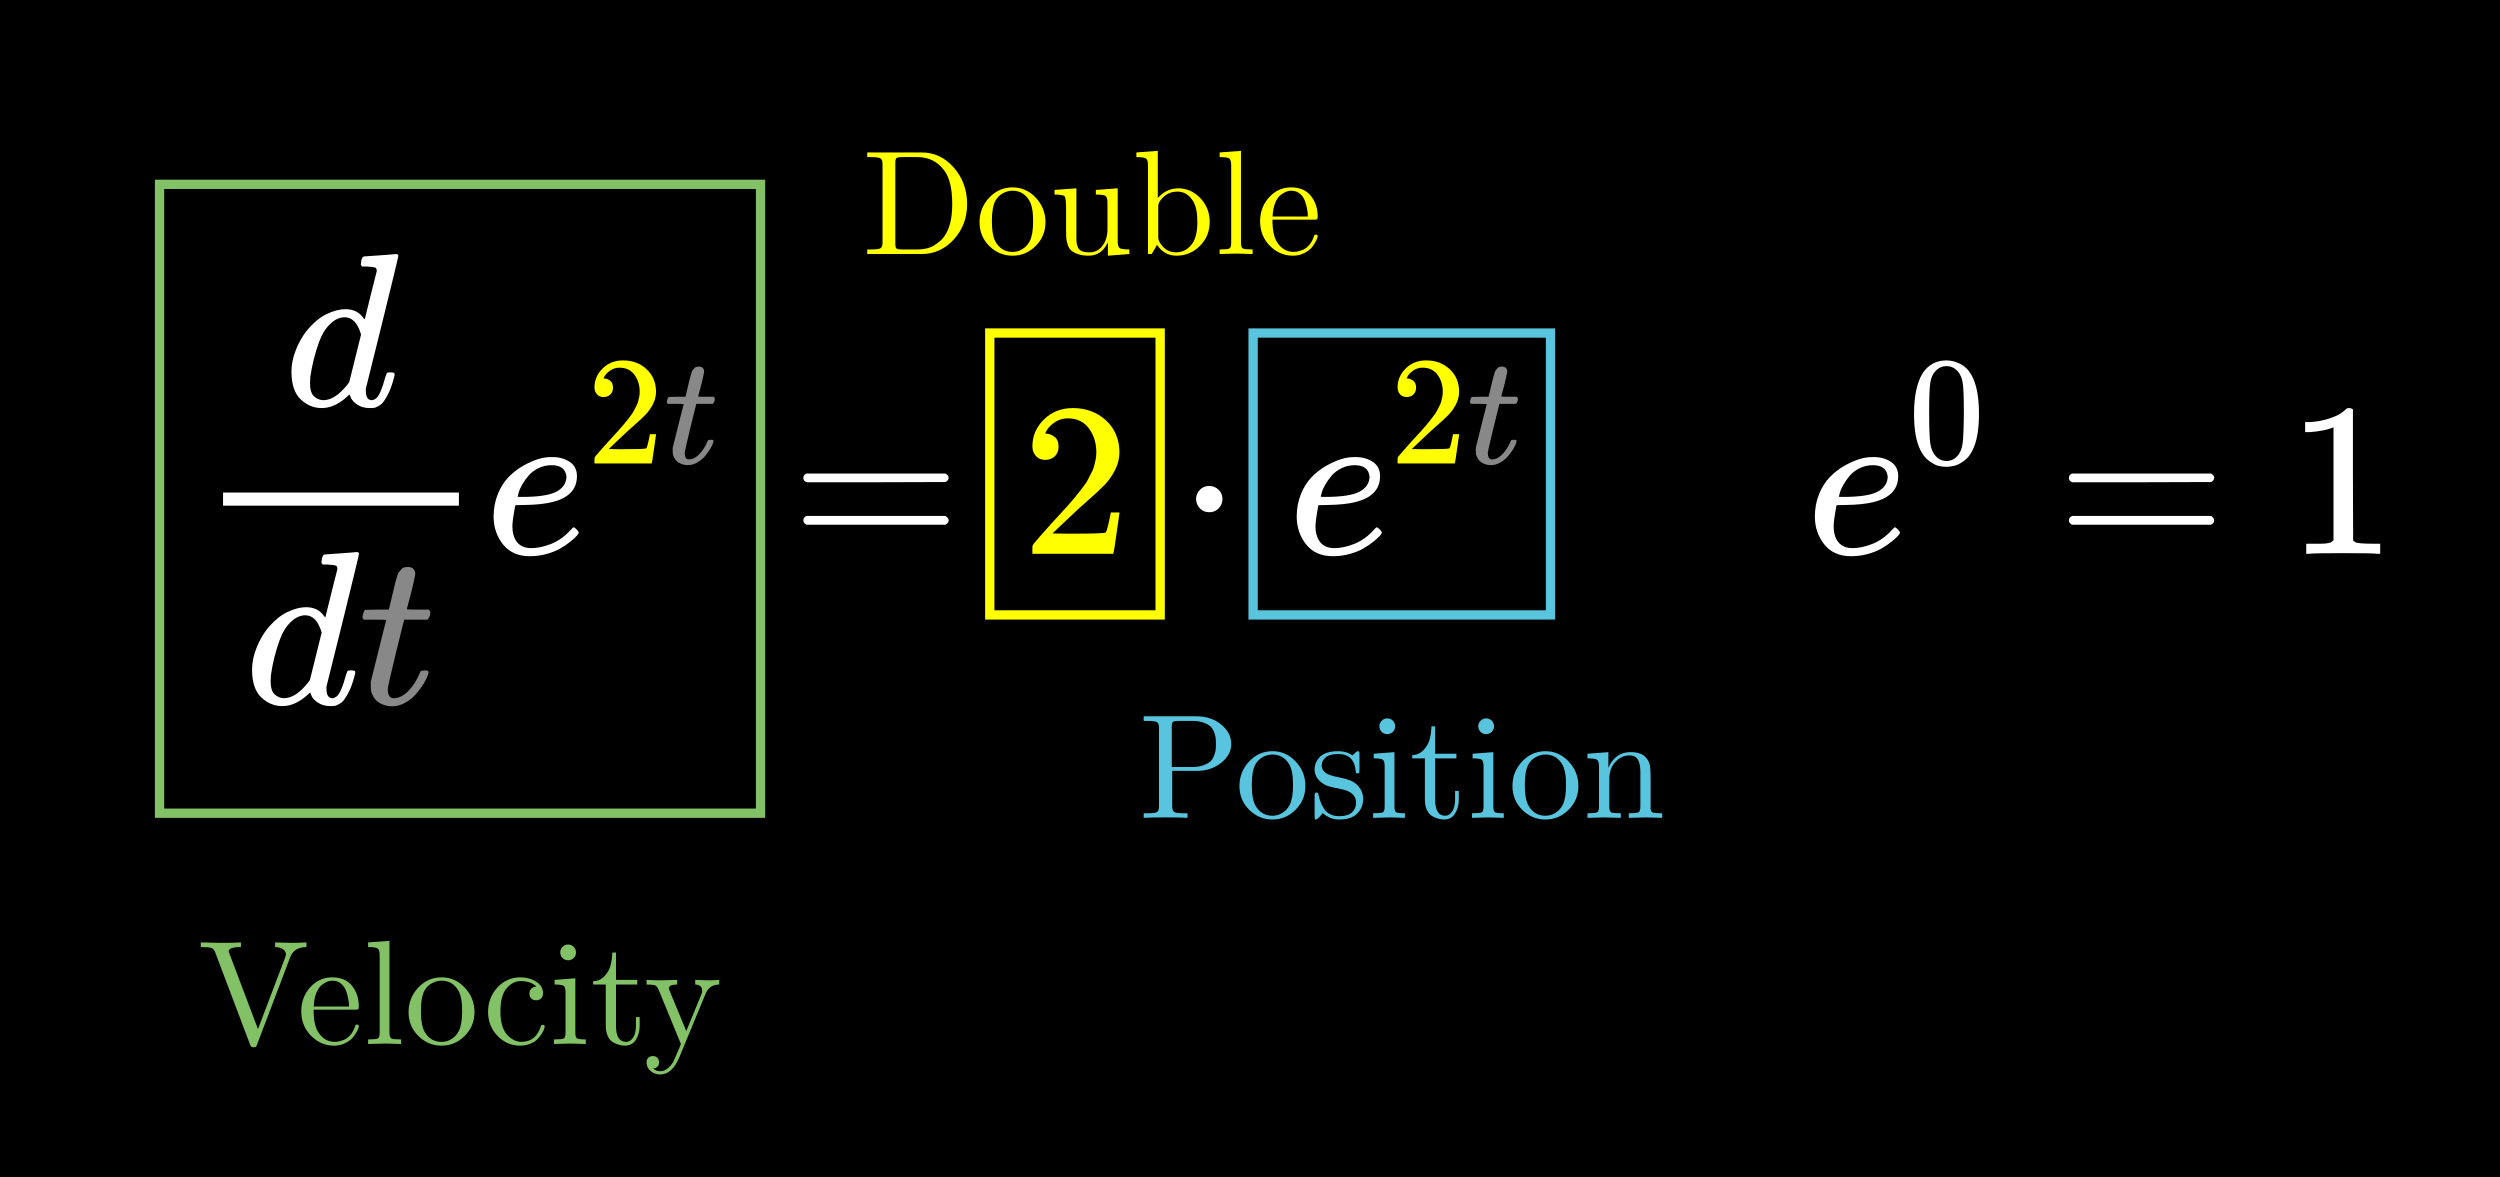 <svg width="807" height="380" viewBox="0 0 807 380" fill="none" xmlns="http://www.w3.org/2000/svg">
<rect width="807" height="380" fill="black"/>
<path d="M117.534 82.777C117.58 82.777 119.271 82.659 122.605 82.424C125.938 82.188 127.652 82.047 127.746 82C128.309 82 128.591 82.188 128.591 82.565C128.591 82.895 126.877 90.005 123.45 103.896C120.022 117.788 118.261 124.875 118.167 125.157C118.073 125.44 118.05 125.793 118.097 126.217C118.097 128.194 118.754 129.183 120.069 129.183C120.492 129.136 120.961 128.924 121.478 128.548C122.464 127.606 123.426 125.346 124.365 121.767C124.647 120.825 124.882 120.331 125.07 120.283C125.164 120.236 125.398 120.213 125.774 120.213H126.056H126.337C127.042 120.213 127.394 120.401 127.394 120.778C127.394 121.013 127.323 121.39 127.183 121.908C126.572 124.263 125.868 126.17 125.07 127.629C124.271 129.089 123.614 130.031 123.098 130.455C122.581 130.879 121.924 131.255 121.125 131.585C120.75 131.679 120.186 131.726 119.435 131.726C117.839 131.726 116.501 131.373 115.421 130.667C114.341 129.96 113.636 129.23 113.308 128.477L112.885 127.418C112.838 127.37 112.744 127.394 112.603 127.488C112.509 127.582 112.416 127.676 112.322 127.771C109.551 130.408 106.734 131.726 103.87 131.726C101.287 131.726 99.01 130.784 97.038 128.901C95.066 127.017 94.08 124.027 94.08 119.93C94.08 117.67 94.55 115.363 95.489 113.008C96.428 110.654 97.555 108.629 98.869 106.934C101.076 104.25 103.283 102.39 105.49 101.354C107.697 100.318 109.692 99.8 111.476 99.8C114.106 99.8 116.078 100.789 117.393 102.766C117.627 103.049 117.745 103.143 117.745 103.049C117.792 102.86 118.426 100.294 119.646 95.35C120.867 90.405 121.525 87.792 121.619 87.509C121.619 86.897 121.454 86.52 121.125 86.379C120.797 86.238 119.881 86.12 118.379 86.026H116.9C116.618 85.744 116.477 85.555 116.477 85.461C116.477 85.367 116.524 84.919 116.618 84.119C116.853 83.224 117.158 82.777 117.534 82.777ZM116.547 107.993C115.468 104.273 113.707 102.413 111.265 102.413C109.622 102.413 108.049 103.143 106.546 104.603C105.044 106.063 103.87 107.97 103.025 110.324C101.663 114.044 100.701 117.905 100.137 121.908C100.137 122.049 100.137 122.308 100.137 122.685C100.137 123.062 100.114 123.344 100.067 123.533C100.067 125.652 100.489 127.111 101.334 127.912C102.18 128.712 103.189 129.136 104.363 129.183C106.898 129.183 109.504 127.488 112.181 124.098L112.744 123.321L116.547 107.993Z" fill="white"/>
<path d="M104.821 178.979C104.868 178.979 106.558 178.861 109.892 178.626C113.225 178.39 114.939 178.249 115.033 178.202C115.597 178.202 115.878 178.39 115.878 178.767C115.878 179.097 114.164 186.207 110.737 200.098C107.309 213.99 105.548 221.077 105.455 221.359C105.361 221.642 105.337 221.995 105.384 222.419C105.384 224.397 106.041 225.385 107.356 225.385C107.779 225.338 108.248 225.126 108.765 224.75C109.751 223.808 110.713 221.548 111.652 217.969C111.934 217.027 112.169 216.533 112.357 216.486C112.451 216.438 112.685 216.415 113.061 216.415H113.343H113.625C114.329 216.415 114.681 216.603 114.681 216.98C114.681 217.215 114.611 217.592 114.47 218.11C113.859 220.465 113.155 222.372 112.357 223.831C111.559 225.291 110.901 226.233 110.385 226.657C109.868 227.081 109.211 227.457 108.413 227.787C108.037 227.881 107.474 227.928 106.722 227.928C105.126 227.928 103.788 227.575 102.708 226.869C101.628 226.162 100.924 225.432 100.595 224.679L100.172 223.62C100.125 223.572 100.031 223.596 99.891 223.69C99.797 223.784 99.703 223.879 99.609 223.973C96.838 226.61 94.021 227.928 91.157 227.928C88.575 227.928 86.297 226.986 84.325 225.103C82.353 223.219 81.367 220.229 81.367 216.132C81.367 213.872 81.837 211.565 82.776 209.21C83.715 206.856 84.842 204.831 86.156 203.136C88.363 200.452 90.57 198.592 92.777 197.556C94.984 196.52 96.979 196.002 98.764 196.002C101.393 196.002 103.365 196.991 104.68 198.968C104.915 199.251 105.032 199.345 105.032 199.251C105.079 199.063 105.713 196.496 106.934 191.552C108.154 186.607 108.812 183.994 108.906 183.711C108.906 183.099 108.741 182.723 108.413 182.581C108.084 182.44 107.168 182.322 105.666 182.228H104.187C103.905 181.946 103.764 181.757 103.764 181.663C103.764 181.569 103.811 181.122 103.905 180.321C104.14 179.426 104.445 178.979 104.821 178.979ZM103.835 204.195C102.755 200.475 100.994 198.615 98.552 198.615C96.909 198.615 95.336 199.345 93.834 200.805C92.331 202.265 91.157 204.172 90.312 206.526C88.95 210.246 87.988 214.108 87.424 218.11C87.424 218.251 87.424 218.51 87.424 218.887C87.424 219.264 87.401 219.546 87.354 219.735C87.354 221.854 87.776 223.313 88.622 224.114C89.467 224.914 90.476 225.338 91.65 225.385C94.186 225.385 96.792 223.69 99.468 220.3L100.031 219.523L103.835 204.195Z" fill="white"/>
<path d="M117.498 200.029C117.17 199.699 117.005 199.464 117.005 199.323C117.005 199.134 117.076 198.758 117.217 198.193C117.357 197.627 117.475 197.298 117.569 197.204C117.663 196.968 117.874 196.851 118.203 196.851C118.531 196.851 119.729 196.827 121.795 196.78H125.527L126.866 191.129C127.006 190.611 127.171 189.928 127.359 189.081C127.546 188.233 127.711 187.621 127.852 187.244C127.992 186.868 128.133 186.397 128.274 185.832C128.415 185.267 128.603 184.866 128.838 184.631C129.072 184.395 129.307 184.113 129.542 183.783C129.777 183.454 130.105 183.242 130.528 183.148C130.951 183.053 131.373 183.006 131.796 183.006C132.641 183.053 133.228 183.312 133.556 183.783C133.885 184.254 134.049 184.702 134.049 185.125C134.049 185.455 133.838 186.562 133.416 188.445C132.993 190.329 132.523 192.189 132.007 194.025L131.303 196.639C131.303 196.733 132.477 196.78 134.824 196.78H138.416C138.745 197.11 138.909 197.368 138.909 197.557C138.909 198.593 138.604 199.417 137.994 200.029H130.457L127.922 210.271C126.091 217.805 125.175 221.855 125.175 222.42C125.175 224.398 125.809 225.387 127.077 225.387C128.72 225.387 130.317 224.586 131.866 222.985C133.416 221.384 134.66 219.406 135.599 217.052C135.693 216.769 135.81 216.604 135.951 216.557C136.092 216.51 136.444 216.463 137.008 216.416H137.289C137.994 216.416 138.346 216.604 138.346 216.981C138.346 217.122 138.275 217.405 138.134 217.829C137.9 218.582 137.477 219.477 136.867 220.513C136.256 221.549 135.458 222.655 134.472 223.833C133.486 225.01 132.289 225.999 130.88 226.799C129.471 227.6 128.039 228 126.584 228C125.175 228 123.837 227.647 122.569 226.94C121.301 226.234 120.386 225.01 119.822 223.268C119.729 222.891 119.682 222.255 119.682 221.36V220.089L122.147 210.2C123.79 203.561 124.635 200.217 124.682 200.17C124.682 200.076 123.485 200.029 121.09 200.029H117.498Z" fill="#888888"/>
<path d="M148.136 163.229H72V158.991H148.136V163.229Z" fill="white"/>
<path d="M159.334 166.902C159.334 164.218 159.78 161.769 160.672 159.556C161.564 157.343 162.715 155.506 164.123 154.046C165.532 152.587 167.105 151.362 168.842 150.373C170.58 149.385 172.223 148.655 173.772 148.184C175.322 147.713 176.801 147.501 178.21 147.548H178.421C180.534 147.548 182.365 148.066 183.914 149.102C185.464 150.138 186.239 151.668 186.239 153.693C186.239 157.931 183.633 160.71 178.421 162.028C176.12 162.64 172.974 162.97 168.983 163.017C167.246 163.017 166.354 163.064 166.307 163.158C166.307 163.252 166.166 164.076 165.884 165.63C165.602 167.184 165.438 168.55 165.391 169.727C165.391 171.94 165.884 173.683 166.87 174.954C167.856 176.225 169.335 176.885 171.307 176.932C173.279 176.979 175.463 176.532 177.857 175.59C180.252 174.648 182.412 173.094 184.337 170.928C184.76 170.457 185.041 170.222 185.182 170.222C185.37 170.222 185.675 170.433 186.098 170.857C186.52 171.281 186.755 171.611 186.802 171.846C186.849 172.082 186.638 172.458 186.168 172.976C185.699 173.494 184.994 174.13 184.055 174.883C183.116 175.637 182.036 176.367 180.815 177.073C179.595 177.779 178.116 178.368 176.378 178.839C174.641 179.31 172.857 179.545 171.026 179.545C167.316 179.545 164.452 178.297 162.433 175.802C160.414 173.306 159.381 170.339 159.334 166.902ZM182.858 153.835C182.576 151.386 180.98 150.162 178.069 150.162C176.519 150.162 175.087 150.491 173.772 151.15C172.458 151.81 171.401 152.61 170.603 153.552C169.805 154.494 169.124 155.459 168.561 156.448C167.997 157.437 167.621 158.284 167.434 158.991C167.246 159.697 167.128 160.144 167.081 160.333C167.081 160.38 167.551 160.403 168.49 160.403C173.796 160.403 177.505 159.838 179.618 158.708C181.731 157.578 182.811 155.954 182.858 153.835Z" fill="white"/>
<path d="M194.836 128.173C193.939 128.173 193.226 127.873 192.694 127.274C192.163 126.675 191.898 125.943 191.898 125.077C191.898 122.713 192.777 120.666 194.537 118.935C196.296 117.203 198.487 116.338 201.11 116.338C204.131 116.338 206.654 117.27 208.679 119.134C210.703 120.999 211.733 123.412 211.766 126.375C211.766 127.807 211.434 129.172 210.77 130.47C210.106 131.769 209.309 132.901 208.38 133.866C207.45 134.831 206.122 136.063 204.396 137.561C203.201 138.593 201.541 140.125 199.417 142.156L196.479 144.952L200.263 145.002C205.475 145.002 208.247 144.919 208.579 144.753C208.811 144.686 209.21 143.204 209.774 140.308V140.158H211.766V140.308C211.733 140.408 211.517 141.923 211.118 144.852C210.72 147.782 210.471 149.314 210.372 149.447V149.597H191.898V148.648V148.048C191.898 147.815 191.997 147.566 192.197 147.299C192.396 147.033 192.894 146.45 193.69 145.552C194.653 144.486 195.483 143.554 196.18 142.755C196.479 142.422 197.043 141.806 197.873 140.907C198.703 140.008 199.267 139.392 199.566 139.06C199.865 138.727 200.346 138.177 201.01 137.412C201.674 136.646 202.139 136.08 202.404 135.714C202.67 135.348 203.052 134.848 203.55 134.216C204.048 133.583 204.396 133.05 204.595 132.618C204.795 132.185 205.044 131.702 205.342 131.169C205.641 130.637 205.857 130.104 205.99 129.571C206.122 129.039 206.239 128.539 206.338 128.073C206.438 127.607 206.488 127.058 206.488 126.425C206.488 124.328 205.923 122.513 204.795 120.982C203.666 119.451 202.056 118.685 199.964 118.685C198.869 118.685 197.906 118.968 197.076 119.534C196.246 120.1 195.666 120.649 195.334 121.182C195.002 121.714 194.836 122.031 194.836 122.131C194.836 122.164 194.919 122.181 195.085 122.181C195.682 122.181 196.296 122.414 196.927 122.88C197.558 123.346 197.873 124.111 197.873 125.177C197.873 126.009 197.608 126.708 197.076 127.274C196.545 127.84 195.798 128.14 194.836 128.173Z" fill="#FFFF00"/>
<path d="M215.6 130.37C215.368 130.137 215.251 129.971 215.251 129.871C215.251 129.738 215.301 129.471 215.401 129.072C215.5 128.672 215.583 128.439 215.65 128.373C215.716 128.206 215.866 128.123 216.098 128.123C216.33 128.123 217.177 128.106 218.637 128.073H221.277L222.223 124.078C222.322 123.712 222.438 123.229 222.571 122.63C222.704 122.031 222.82 121.598 222.92 121.332C223.019 121.065 223.119 120.732 223.219 120.333C223.318 119.933 223.451 119.65 223.617 119.484C223.783 119.317 223.949 119.118 224.115 118.885C224.281 118.652 224.513 118.502 224.812 118.435C225.111 118.369 225.409 118.335 225.708 118.335C226.306 118.369 226.721 118.552 226.953 118.885C227.185 119.218 227.302 119.534 227.302 119.833C227.302 120.066 227.152 120.849 226.854 122.181C226.555 123.512 226.223 124.827 225.858 126.126L225.36 127.973C225.36 128.04 226.19 128.073 227.849 128.073H230.389C230.621 128.306 230.738 128.489 230.738 128.623C230.738 129.355 230.522 129.938 230.09 130.37H224.762L222.97 137.611C221.675 142.938 221.028 145.801 221.028 146.201C221.028 147.599 221.476 148.298 222.372 148.298C223.534 148.298 224.663 147.732 225.758 146.6C226.854 145.468 227.733 144.07 228.397 142.405C228.464 142.206 228.547 142.089 228.646 142.056C228.746 142.023 228.995 141.989 229.393 141.956H229.592C230.09 141.956 230.339 142.089 230.339 142.355C230.339 142.455 230.289 142.655 230.19 142.955C230.024 143.487 229.725 144.12 229.293 144.852C228.862 145.585 228.298 146.367 227.6 147.199C226.903 148.032 226.057 148.731 225.061 149.297C224.065 149.863 223.053 150.146 222.023 150.146C221.028 150.146 220.081 149.896 219.185 149.397C218.289 148.897 217.642 148.032 217.243 146.8C217.177 146.534 217.144 146.084 217.144 145.452V144.553L218.886 137.561C220.048 132.867 220.646 130.504 220.679 130.47C220.679 130.404 219.833 130.37 218.139 130.37H215.6Z" fill="#888888"/>
<path d="M259.318 154.258C259.318 153.646 259.646 153.175 260.304 152.846H305.168C305.872 153.222 306.225 153.693 306.225 154.258C306.225 154.776 305.896 155.224 305.239 155.6L282.842 155.671H260.445C259.693 155.436 259.318 154.965 259.318 154.258ZM259.318 167.961C259.318 167.255 259.693 166.784 260.445 166.549H305.239C305.896 167.02 306.225 167.49 306.225 167.961C306.225 168.573 305.872 169.044 305.168 169.374H260.304C259.646 169.044 259.318 168.573 259.318 167.961Z" fill="white"/>
<path d="M337.411 148.466C336.143 148.466 335.134 148.043 334.383 147.195C333.631 146.347 333.256 145.311 333.256 144.087C333.256 140.744 334.5 137.848 336.989 135.399C339.477 132.95 342.576 131.726 346.286 131.726C350.558 131.726 354.127 133.045 356.991 135.682C359.855 138.319 361.311 141.733 361.358 145.924C361.358 147.948 360.888 149.879 359.949 151.716C359.01 153.552 357.883 155.153 356.568 156.519C355.254 157.884 353.376 159.627 350.934 161.746C349.244 163.205 346.896 165.371 343.891 168.244L339.735 172.199L345.088 172.27C352.46 172.27 356.381 172.152 356.85 171.917C357.179 171.823 357.742 169.727 358.54 165.63V165.418H361.358V165.63C361.311 165.772 361.006 167.914 360.442 172.058C359.879 176.202 359.526 178.368 359.386 178.556V178.768H333.256V177.426V176.579C333.256 176.249 333.397 175.896 333.678 175.519C333.96 175.142 334.664 174.318 335.791 173.047C337.153 171.54 338.327 170.222 339.313 169.091C339.735 168.621 340.534 167.749 341.708 166.478C342.881 165.207 343.68 164.335 344.102 163.865C344.525 163.394 345.206 162.617 346.145 161.534C347.084 160.451 347.741 159.65 348.117 159.132C348.492 158.614 349.032 157.908 349.737 157.013C350.441 156.118 350.934 155.365 351.216 154.753C351.497 154.141 351.85 153.458 352.272 152.704C352.695 151.951 353 151.198 353.188 150.444C353.376 149.691 353.54 148.984 353.681 148.325C353.822 147.666 353.892 146.889 353.892 145.994C353.892 143.028 353.094 140.461 351.497 138.295C349.901 136.129 347.624 135.046 344.666 135.046C343.116 135.046 341.754 135.446 340.581 136.247C339.407 137.047 338.585 137.824 338.116 138.578C337.646 139.331 337.411 139.778 337.411 139.92C337.411 139.967 337.529 139.99 337.763 139.99C338.609 139.99 339.477 140.32 340.369 140.979C341.261 141.638 341.708 142.722 341.708 144.228C341.708 145.406 341.332 146.394 340.581 147.195C339.829 147.995 338.773 148.419 337.411 148.466Z" fill="#FFFF00"/>
<path d="M386.093 161.11C386.093 159.98 386.492 158.991 387.29 158.143C388.088 157.296 389.098 156.872 390.319 156.872C391.446 156.872 392.432 157.249 393.277 158.002C394.122 158.755 394.568 159.768 394.615 161.039C394.615 162.216 394.216 163.229 393.418 164.076C392.62 164.924 391.61 165.348 390.389 165.348C389.168 165.348 388.159 164.948 387.361 164.147C386.562 163.347 386.14 162.334 386.093 161.11Z" fill="white"/>
<path d="M418.576 166.902C418.576 164.218 419.022 161.769 419.914 159.556C420.806 157.343 421.956 155.506 423.365 154.046C424.774 152.587 426.346 151.362 428.084 150.373C429.821 149.385 431.464 148.655 433.014 148.184C434.563 147.713 436.042 147.501 437.451 147.548H437.662C439.775 147.548 441.606 148.066 443.156 149.102C444.705 150.138 445.48 151.668 445.48 153.693C445.48 157.931 442.874 160.71 437.662 162.028C435.362 162.64 432.216 162.97 428.225 163.017C426.487 163.017 425.595 163.064 425.548 163.158C425.548 163.252 425.407 164.076 425.126 165.63C424.844 167.184 424.68 168.55 424.633 169.727C424.633 171.94 425.126 173.683 426.112 174.954C427.098 176.225 428.577 176.885 430.549 176.932C432.521 176.979 434.704 176.532 437.099 175.59C439.494 174.648 441.653 173.094 443.579 170.928C444.001 170.457 444.283 170.222 444.424 170.222C444.612 170.222 444.917 170.433 445.339 170.857C445.762 171.281 445.997 171.611 446.044 171.846C446.091 172.082 445.879 172.458 445.41 172.976C444.94 173.494 444.236 174.13 443.297 174.883C442.358 175.637 441.278 176.367 440.057 177.073C438.836 177.779 437.357 178.368 435.62 178.839C433.883 179.31 432.098 179.545 430.267 179.545C426.558 179.545 423.694 178.297 421.675 175.802C419.656 173.306 418.623 170.339 418.576 166.902ZM442.099 153.835C441.818 151.386 440.221 150.162 437.31 150.162C435.761 150.162 434.329 150.491 433.014 151.15C431.699 151.81 430.643 152.61 429.845 153.552C429.046 154.494 428.365 155.459 427.802 156.448C427.239 157.437 426.863 158.284 426.675 158.991C426.487 159.697 426.37 160.144 426.323 160.333C426.323 160.38 426.793 160.403 427.732 160.403C433.037 160.403 436.747 159.838 438.86 158.708C440.973 157.578 442.053 155.954 442.099 153.835Z" fill="white"/>
<path d="M454.077 128.173C453.181 128.173 452.467 127.873 451.936 127.274C451.405 126.675 451.139 125.943 451.139 125.077C451.139 122.713 452.019 120.666 453.778 118.935C455.538 117.203 457.729 116.338 460.351 116.338C463.372 116.338 465.895 117.27 467.92 119.134C469.945 120.999 470.974 123.412 471.007 126.375C471.007 127.807 470.675 129.172 470.011 130.47C469.347 131.769 468.551 132.901 467.621 133.866C466.692 134.831 465.364 136.063 463.638 137.561C462.443 138.593 460.783 140.125 458.658 142.156L455.72 144.952L459.505 145.002C464.717 145.002 467.488 144.919 467.82 144.753C468.053 144.686 468.451 143.204 469.016 140.308V140.158H471.007V140.308C470.974 140.408 470.758 141.923 470.36 144.852C469.962 147.782 469.713 149.314 469.613 149.447V149.597H451.139V148.648V148.048C451.139 147.815 451.239 147.566 451.438 147.299C451.637 147.033 452.135 146.45 452.932 145.552C453.895 144.486 454.724 143.554 455.422 142.755C455.72 142.422 456.285 141.806 457.115 140.907C457.945 140.008 458.509 139.392 458.808 139.06C459.106 138.727 459.588 138.177 460.252 137.412C460.916 136.646 461.38 136.08 461.646 135.714C461.911 135.348 462.293 134.848 462.791 134.216C463.289 133.583 463.638 133.05 463.837 132.618C464.036 132.185 464.285 131.702 464.584 131.169C464.883 130.637 465.098 130.104 465.231 129.571C465.364 129.039 465.48 128.539 465.58 128.073C465.679 127.607 465.729 127.058 465.729 126.425C465.729 124.328 465.165 122.513 464.036 120.982C462.907 119.451 461.297 118.685 459.206 118.685C458.11 118.685 457.148 118.968 456.318 119.534C455.488 120.1 454.907 120.649 454.575 121.182C454.243 121.714 454.077 122.031 454.077 122.131C454.077 122.164 454.16 122.181 454.326 122.181C454.924 122.181 455.538 122.414 456.169 122.88C456.799 123.346 457.115 124.111 457.115 125.177C457.115 126.009 456.849 126.708 456.318 127.274C455.787 127.84 455.04 128.14 454.077 128.173Z" fill="#FFFF00"/>
<path d="M474.841 130.37C474.609 130.137 474.493 129.971 474.493 129.871C474.493 129.738 474.543 129.471 474.642 129.072C474.742 128.672 474.825 128.439 474.891 128.373C474.958 128.206 475.107 128.123 475.339 128.123C475.572 128.123 476.418 128.106 477.879 128.073H480.518L481.464 124.078C481.564 123.712 481.68 123.229 481.813 122.63C481.945 122.031 482.062 121.598 482.161 121.332C482.261 121.065 482.36 120.732 482.46 120.333C482.56 119.933 482.692 119.65 482.858 119.484C483.024 119.317 483.19 119.118 483.356 118.885C483.522 118.652 483.755 118.502 484.053 118.435C484.352 118.369 484.651 118.335 484.95 118.335C485.547 118.369 485.962 118.552 486.195 118.885C486.427 119.218 486.543 119.534 486.543 119.833C486.543 120.066 486.394 120.849 486.095 122.181C485.796 123.512 485.464 124.827 485.099 126.126L484.601 127.973C484.601 128.04 485.431 128.073 487.091 128.073H489.63C489.863 128.306 489.979 128.489 489.979 128.623C489.979 129.355 489.763 129.938 489.332 130.37H484.004L482.211 137.611C480.916 142.938 480.269 145.801 480.269 146.201C480.269 147.599 480.717 148.298 481.614 148.298C482.775 148.298 483.904 147.732 485 146.6C486.095 145.468 486.975 144.07 487.639 142.405C487.705 142.206 487.788 142.089 487.888 142.056C487.987 142.023 488.236 141.989 488.635 141.956H488.834C489.332 141.956 489.581 142.089 489.581 142.355C489.581 142.455 489.531 142.655 489.431 142.955C489.265 143.487 488.966 144.12 488.535 144.852C488.103 145.585 487.539 146.367 486.842 147.199C486.145 148.032 485.298 148.731 484.302 149.297C483.307 149.863 482.294 150.146 481.265 150.146C480.269 150.146 479.323 149.896 478.427 149.397C477.53 148.897 476.883 148.032 476.485 146.8C476.418 146.534 476.385 146.084 476.385 145.452V144.553L478.128 137.561C479.29 132.867 479.887 130.504 479.921 130.47C479.921 130.404 479.074 130.37 477.381 130.37H474.841Z" fill="#888888"/>
<path d="M585.835 166.902C585.835 164.218 586.281 161.769 587.173 159.556C588.065 157.343 589.215 155.506 590.624 154.046C592.033 152.587 593.605 151.362 595.343 150.373C597.08 149.385 598.723 148.655 600.273 148.184C601.822 147.713 603.301 147.501 604.71 147.548H604.921C607.034 147.548 608.865 148.066 610.415 149.102C611.964 150.138 612.739 151.668 612.739 153.693C612.739 157.931 610.133 160.71 604.921 162.028C602.621 162.64 599.475 162.97 595.484 163.017C593.746 163.017 592.854 163.064 592.807 163.158C592.807 163.252 592.666 164.076 592.385 165.63C592.103 167.184 591.939 168.55 591.892 169.727C591.892 171.94 592.385 173.683 593.371 174.954C594.357 176.225 595.836 176.885 597.808 176.932C599.78 176.979 601.963 176.532 604.358 175.59C606.753 174.648 608.912 173.094 610.838 170.928C611.26 170.457 611.542 170.222 611.683 170.222C611.871 170.222 612.176 170.433 612.598 170.857C613.021 171.281 613.256 171.611 613.303 171.846C613.35 172.082 613.138 172.458 612.669 172.976C612.199 173.494 611.495 174.13 610.556 174.883C609.617 175.637 608.537 176.367 607.316 177.073C606.095 177.779 604.616 178.368 602.879 178.839C601.142 179.31 599.357 179.545 597.526 179.545C593.817 179.545 590.953 178.297 588.934 175.802C586.915 173.306 585.882 170.339 585.835 166.902ZM609.358 153.835C609.077 151.386 607.48 150.162 604.569 150.162C603.02 150.162 601.588 150.491 600.273 151.15C598.958 151.81 597.902 152.61 597.104 153.552C596.305 154.494 595.624 155.459 595.061 156.448C594.498 157.437 594.122 158.284 593.934 158.991C593.746 159.697 593.629 160.144 593.582 160.333C593.582 160.38 594.052 160.403 594.991 160.403C600.296 160.403 604.006 159.838 606.119 158.708C608.232 157.578 609.312 155.954 609.358 153.835Z" fill="white"/>
<path d="M620.689 120.383C622.548 117.686 625.087 116.338 628.307 116.338C629.901 116.338 631.494 116.771 633.088 117.636C634.681 118.502 635.976 120.033 636.972 122.23C638.2 124.994 638.814 128.789 638.814 133.616C638.814 138.777 638.1 142.722 636.673 145.452C636.009 146.85 635.096 147.965 633.934 148.798C632.772 149.63 631.76 150.146 630.897 150.346C630.034 150.545 629.187 150.662 628.357 150.695C627.494 150.695 626.631 150.595 625.768 150.396C624.905 150.196 623.892 149.663 622.73 148.798C621.569 147.932 620.656 146.817 619.992 145.452C618.564 142.722 617.851 138.777 617.851 133.616C617.851 127.824 618.797 123.412 620.689 120.383ZM631.893 119.783C630.897 118.718 629.718 118.185 628.357 118.185C626.963 118.185 625.768 118.718 624.772 119.783C623.942 120.649 623.394 121.848 623.129 123.379C622.863 124.91 622.73 128.106 622.73 132.967C622.73 138.227 622.863 141.69 623.129 143.354C623.394 145.019 623.992 146.334 624.921 147.299C625.851 148.298 626.996 148.798 628.357 148.798C629.685 148.798 630.814 148.298 631.743 147.299C632.706 146.301 633.303 144.902 633.536 143.105C633.768 141.307 633.901 137.928 633.934 132.967C633.934 128.14 633.801 124.96 633.536 123.429C633.27 121.898 632.722 120.682 631.893 119.783Z" fill="white"/>
<path d="M667.844 154.258C667.844 153.646 668.173 153.175 668.83 152.846H713.695C714.399 153.222 714.751 153.693 714.751 154.258C714.751 154.776 714.422 155.224 713.765 155.6L691.368 155.671H668.971C668.22 155.436 667.844 154.965 667.844 154.258ZM667.844 167.961C667.844 167.255 668.22 166.784 668.971 166.549H713.765C714.422 167.02 714.751 167.49 714.751 167.961C714.751 168.573 714.399 169.044 713.695 169.374H668.83C668.173 169.044 667.844 168.573 667.844 167.961Z" fill="white"/>
<path d="M753.255 137.942L752.34 138.295C751.683 138.531 750.743 138.766 749.523 139.001C748.302 139.237 746.94 139.402 745.438 139.496H744.099V136.247H745.438C747.645 136.153 749.687 135.799 751.565 135.187C753.443 134.575 754.758 134.01 755.509 133.492C756.261 132.974 756.918 132.456 757.481 131.938C757.575 131.797 757.857 131.726 758.327 131.726C758.749 131.726 759.148 131.867 759.524 132.15V153.269L759.594 174.46C759.923 174.789 760.205 175.001 760.439 175.095C760.674 175.19 761.238 175.284 762.13 175.378C763.022 175.472 764.477 175.519 766.496 175.519H768.328V178.768H767.553C766.567 178.627 762.834 178.556 756.354 178.556C749.969 178.556 746.283 178.627 745.297 178.768H744.452V175.519H746.283C747.316 175.519 748.208 175.519 748.959 175.519C749.71 175.519 750.297 175.496 750.72 175.448C751.143 175.401 751.518 175.331 751.847 175.237C752.176 175.142 752.363 175.095 752.41 175.095C752.457 175.095 752.598 174.978 752.833 174.742C753.068 174.507 753.209 174.413 753.255 174.46V137.942Z" fill="white"/>
<rect x="51.5" y="59.5" width="194" height="203" stroke="#83C167" stroke-width="3"/>
<path d="M64.805 305.711V304.211C68.258 304.305 70.289 304.352 70.898 304.352C74.32 304.352 76.609 304.305 77.766 304.211V305.711C75.141 305.711 73.828 306.172 73.828 307.094C73.828 307.219 73.922 307.508 74.109 307.961L83.273 332.195L92.062 309.062C92.219 308.578 92.297 308.258 92.297 308.102C92.297 307.461 92 306.914 91.406 306.461C90.828 305.992 89.961 305.742 88.805 305.711V304.211C91.305 304.305 93.125 304.352 94.266 304.352C95.891 304.352 97.445 304.305 98.93 304.211V305.711C96.242 305.742 94.5 306.812 93.703 308.922L82.992 337.141C82.867 337.531 82.742 337.781 82.617 337.891C82.492 338 82.234 338.055 81.844 338.055C81.531 338.055 81.289 337.992 81.117 337.867C80.961 337.742 80.805 337.453 80.648 337L69.516 307.539C69.203 306.68 68.766 306.164 68.203 305.992C67.641 305.805 66.508 305.711 64.805 305.711ZM97.242 326.43C97.242 323.414 98.211 320.836 100.148 318.695C102.086 316.555 104.445 315.484 107.227 315.484C110.039 315.484 112.172 316.398 113.625 318.227C115.094 320.055 115.828 322.281 115.828 324.906C115.828 325.391 115.766 325.68 115.641 325.773C115.516 325.867 115.18 325.914 114.633 325.914H101.227C101.227 329.18 101.711 331.578 102.68 333.109C104.023 335.25 105.828 336.32 108.094 336.32C108.406 336.32 108.75 336.289 109.125 336.227C109.5 336.164 110.07 336 110.836 335.734C111.602 335.453 112.32 334.945 112.992 334.211C113.664 333.477 114.195 332.531 114.586 331.375C114.68 330.922 114.883 330.703 115.195 330.719C115.617 330.719 115.828 330.906 115.828 331.281C115.828 331.562 115.672 332.023 115.359 332.664C115.062 333.289 114.625 333.977 114.047 334.727C113.469 335.477 112.617 336.133 111.492 336.695C110.383 337.258 109.156 337.539 107.812 337.539C105 337.539 102.531 336.477 100.406 334.352C98.297 332.211 97.242 329.57 97.242 326.43ZM101.273 324.906H112.664C112.664 324.234 112.602 323.523 112.477 322.773C112.367 322.023 112.141 321.133 111.797 320.102C111.469 319.055 110.914 318.203 110.133 317.547C109.352 316.891 108.383 316.562 107.227 316.562C106.711 316.562 106.172 316.672 105.609 316.891C105.062 317.109 104.453 317.484 103.781 318.016C103.109 318.547 102.539 319.414 102.07 320.617C101.602 321.82 101.336 323.25 101.273 324.906ZM118.828 337V335.523C120.531 335.523 121.578 335.422 121.969 335.219C122.359 335 122.555 334.375 122.555 333.344V308.383C122.555 307.195 122.344 306.453 121.922 306.156C121.516 305.859 120.484 305.711 118.828 305.711V304.211L125.719 303.695V333.344C125.719 334.375 125.922 335 126.328 335.219C126.734 335.422 127.781 335.523 129.469 335.523V337C129.078 337 128.477 336.984 127.664 336.953C126.852 336.922 126.148 336.898 125.555 336.883C124.961 336.867 124.492 336.859 124.148 336.859C123.773 336.859 122 336.906 118.828 337ZM135.047 334.422C132.938 332.328 131.883 329.766 131.883 326.734C131.883 323.688 132.914 321.055 134.977 318.836C137.055 316.602 139.578 315.484 142.547 315.484C145.453 315.484 147.945 316.594 150.023 318.812C152.117 321.016 153.164 323.656 153.164 326.734C153.164 329.75 152.109 332.305 150 334.398C147.906 336.492 145.406 337.539 142.5 337.539C139.656 337.539 137.172 336.5 135.047 334.422ZM135.867 326.336C135.867 329.445 136.273 331.703 137.086 333.109C138.336 335.25 140.156 336.32 142.547 336.32C143.734 336.32 144.82 336 145.805 335.359C146.805 334.719 147.578 333.859 148.125 332.781C148.828 331.375 149.18 329.227 149.18 326.336C149.18 323.258 148.758 321.039 147.914 319.68C146.664 317.602 144.859 316.562 142.5 316.562C141.469 316.562 140.445 316.836 139.43 317.383C138.43 317.914 137.625 318.711 137.016 319.773C136.25 321.18 135.867 323.367 135.867 326.336ZM160.594 334.375C158.562 332.25 157.547 329.672 157.547 326.641C157.547 323.594 158.547 320.977 160.547 318.789C162.547 316.586 165.016 315.484 167.953 315.484C169.906 315.484 171.617 315.953 173.086 316.891C174.555 317.812 175.289 319.062 175.289 320.641C175.289 321.344 175.078 321.898 174.656 322.305C174.25 322.695 173.727 322.891 173.086 322.891C172.414 322.891 171.875 322.688 171.469 322.281C171.078 321.859 170.883 321.328 170.883 320.688C170.883 320.406 170.93 320.125 171.023 319.844C171.117 319.562 171.336 319.273 171.68 318.977C172.039 318.68 172.523 318.508 173.133 318.461C171.992 317.289 170.312 316.703 168.094 316.703C168.062 316.703 168.031 316.703 168 316.703C166.375 316.703 164.891 317.469 163.547 319C162.203 320.531 161.531 323.047 161.531 326.547C161.531 328.375 161.75 329.961 162.188 331.305C162.641 332.633 163.234 333.641 163.969 334.328C164.703 335.016 165.43 335.523 166.148 335.852C166.867 336.164 167.578 336.32 168.281 336.32C171.422 336.32 173.523 334.641 174.586 331.281C174.68 330.969 174.883 330.812 175.195 330.812C175.617 330.812 175.828 330.969 175.828 331.281C175.828 331.438 175.766 331.719 175.641 332.125C175.516 332.531 175.258 333.055 174.867 333.695C174.477 334.336 174 334.938 173.438 335.5C172.891 336.047 172.125 336.523 171.141 336.93C170.172 337.336 169.078 337.539 167.859 337.539C165.047 337.539 162.625 336.484 160.594 334.375ZM178.828 337V335.523C180.531 335.523 181.578 335.422 181.969 335.219C182.359 335 182.555 334.375 182.555 333.344V320.43C182.555 319.242 182.352 318.508 181.945 318.227C181.555 317.945 180.578 317.805 179.016 317.805V316.305L185.719 315.789V333.391C185.719 334.344 185.891 334.938 186.234 335.172C186.578 335.406 187.531 335.523 189.094 335.523V337C185.828 336.906 184.164 336.859 184.102 336.859C183.664 336.859 181.906 336.906 178.828 337ZM180.844 307.422C180.844 306.781 181.086 306.203 181.57 305.688C182.07 305.156 182.672 304.891 183.375 304.891C184.078 304.891 184.68 305.133 185.18 305.617C185.68 306.086 185.93 306.695 185.93 307.445C185.93 308.18 185.68 308.789 185.18 309.273C184.68 309.742 184.078 309.977 183.375 309.977C182.641 309.977 182.031 309.719 181.547 309.203C181.078 308.688 180.844 308.094 180.844 307.422ZM191.461 317.805V316.75C192.93 316.688 194.148 316.141 195.117 315.109C196.102 314.062 196.758 312.898 197.086 311.617C197.43 310.336 197.617 308.953 197.648 307.469H198.844V316.305H205.711V317.805H198.844V331.141C198.844 334.594 199.922 336.32 202.078 336.32C203 336.32 203.766 335.852 204.375 334.914C204.984 333.961 205.289 332.641 205.289 330.953V328.305H206.484V331.047C206.484 332.781 206.086 334.297 205.289 335.594C204.492 336.891 203.305 337.539 201.727 337.539C201.148 337.539 200.57 337.461 199.992 337.305C199.43 337.164 198.773 336.906 198.023 336.531C197.289 336.141 196.688 335.477 196.219 334.539C195.766 333.586 195.539 332.422 195.539 331.047V317.805H191.461ZM208.711 342.953C208.711 342.281 208.906 341.766 209.297 341.406C209.703 341.062 210.18 340.891 210.727 340.891C211.305 340.891 211.781 341.07 212.156 341.43C212.547 341.805 212.742 342.297 212.742 342.906C212.742 344.094 212.117 344.766 210.867 344.922C211.477 345.5 212.227 345.789 213.117 345.789C214.07 345.789 214.93 345.438 215.695 344.734C216.477 344.031 217.031 343.344 217.359 342.672C217.703 342 218.117 341.055 218.602 339.836C219.055 338.883 219.453 337.938 219.797 337L212.602 319.469C212.289 318.703 211.891 318.234 211.406 318.062C210.922 317.891 210.023 317.805 208.711 317.805V316.305C210.148 316.398 211.703 316.445 213.375 316.445C214.359 316.445 216.102 316.398 218.602 316.305V317.805C216.805 317.805 215.906 318.219 215.906 319.047C215.906 319.141 216 319.43 216.188 319.914L221.531 332.828L226.383 321.016C226.57 320.562 226.664 320.18 226.664 319.867C226.664 318.555 225.914 317.867 224.414 317.805V316.305C226.523 316.398 227.914 316.445 228.586 316.445C229.898 316.445 231.094 316.398 232.172 316.305V317.805C230.031 317.805 228.547 318.828 227.719 320.875L219.258 341.359C217.727 345 215.68 346.828 213.117 346.844C211.898 346.844 210.859 346.469 210 345.719C209.141 344.969 208.711 344.047 208.711 342.953Z" fill="#83C167"/>
<path d="M279.938 82V80.523H281.086C282.82 80.523 283.883 80.383 284.273 80.102C284.68 79.805 284.883 79.188 284.883 78.25V52.961C284.883 52.039 284.68 51.438 284.273 51.156C283.867 50.859 282.805 50.711 281.086 50.711H279.938V49.211H297.492C301.586 49.211 305.055 50.844 307.898 54.109C310.758 57.375 312.188 61.297 312.188 65.875C312.188 70.359 310.75 74.172 307.875 77.312C305.016 80.438 301.555 82 297.492 82H279.938ZM289.008 78.602C289.008 79.43 289.125 79.961 289.359 80.195C289.594 80.414 290.258 80.523 291.352 80.523H296.203C298.312 80.523 300.078 80.094 301.5 79.234C302.922 78.359 304 77.422 304.734 76.422C306.5 74.016 307.383 70.5 307.383 65.875C307.383 61.016 306.555 57.445 304.898 55.164C302.758 52.195 299.844 50.711 296.156 50.711H291.352C290.258 50.711 289.594 50.82 289.359 51.039C289.125 51.258 289.008 51.789 289.008 52.633V78.602ZM319.359 79.422C317.25 77.328 316.195 74.766 316.195 71.734C316.195 68.688 317.227 66.055 319.289 63.836C321.367 61.602 323.891 60.484 326.859 60.484C329.766 60.484 332.258 61.594 334.336 63.812C336.43 66.016 337.477 68.656 337.477 71.734C337.477 74.75 336.422 77.305 334.312 79.398C332.219 81.492 329.719 82.539 326.812 82.539C323.969 82.539 321.484 81.5 319.359 79.422ZM320.18 71.336C320.18 74.445 320.586 76.703 321.398 78.109C322.648 80.25 324.469 81.32 326.859 81.32C328.047 81.32 329.133 81 330.117 80.359C331.117 79.719 331.891 78.859 332.438 77.781C333.141 76.375 333.492 74.227 333.492 71.336C333.492 68.258 333.07 66.039 332.227 64.68C330.977 62.602 329.172 61.562 326.812 61.562C325.781 61.562 324.758 61.836 323.742 62.383C322.742 62.914 321.938 63.711 321.328 64.773C320.562 66.18 320.18 68.367 320.18 71.336ZM340.406 62.805V61.305L347.461 60.789V76.727C347.461 77.492 347.492 78.102 347.555 78.555C347.617 78.992 347.773 79.469 348.023 79.984C348.289 80.5 348.719 80.875 349.312 81.109C349.922 81.344 350.711 81.461 351.68 81.461C353.414 81.461 354.812 80.75 355.875 79.328C356.953 77.906 357.492 76.141 357.492 74.031V65.477C357.492 64.289 357.281 63.547 356.859 63.25C356.438 62.953 355.398 62.805 353.742 62.805V61.305L360.797 60.789V77.828C360.797 79.016 361 79.766 361.406 80.078C361.828 80.375 362.875 80.523 364.547 80.523V82L357.633 82.539V78.203C356.289 81.078 354.227 82.523 351.445 82.539C350.039 82.539 348.852 82.359 347.883 82C346.93 81.641 346.211 81.242 345.727 80.805C345.242 80.352 344.867 79.695 344.602 78.836C344.352 77.977 344.211 77.281 344.18 76.75C344.148 76.219 344.133 75.438 344.133 74.406V67.211C344.133 65.039 343.977 63.766 343.664 63.391C343.352 63 342.266 62.805 340.406 62.805ZM366.82 50.711V49.211L373.734 48.695V63.906C375.594 61.828 377.789 60.789 380.32 60.789C383.07 60.789 385.453 61.844 387.469 63.953C389.484 66.062 390.492 68.625 390.492 71.641C390.492 74.688 389.438 77.266 387.328 79.375C385.219 81.484 382.703 82.539 379.781 82.539C377.125 82.539 375.031 81.367 373.5 79.023C372.375 80.977 371.797 81.969 371.766 82H370.57V53.383C370.57 52.195 370.359 51.453 369.938 51.156C369.516 50.859 368.477 50.711 366.82 50.711ZM373.875 76.539C373.875 77.211 374.102 77.883 374.555 78.555C375.82 80.492 377.484 81.461 379.547 81.461C379.562 81.461 379.578 81.461 379.594 81.461C381.828 81.461 383.641 80.438 385.031 78.391C386.016 76.859 386.508 74.594 386.508 71.594C386.508 68.625 386.047 66.398 385.125 64.914C383.844 62.867 382.164 61.844 380.086 61.844C377.742 61.844 375.852 62.867 374.414 64.914C374.055 65.43 373.875 66.008 373.875 66.648V76.539ZM393.703 82V80.523C395.406 80.523 396.453 80.422 396.844 80.219C397.234 80 397.43 79.375 397.43 78.344V53.383C397.43 52.195 397.219 51.453 396.797 51.156C396.391 50.859 395.359 50.711 393.703 50.711V49.211L400.594 48.695V78.344C400.594 79.375 400.797 80 401.203 80.219C401.609 80.422 402.656 80.523 404.344 80.523V82C403.953 82 403.352 81.984 402.539 81.953C401.727 81.922 401.023 81.898 400.43 81.883C399.836 81.867 399.367 81.859 399.023 81.859C398.648 81.859 396.875 81.906 393.703 82ZM406.758 71.43C406.758 68.414 407.727 65.836 409.664 63.695C411.602 61.555 413.961 60.484 416.742 60.484C419.555 60.484 421.688 61.398 423.141 63.227C424.609 65.055 425.344 67.281 425.344 69.906C425.344 70.391 425.281 70.68 425.156 70.773C425.031 70.867 424.695 70.914 424.148 70.914H410.742C410.742 74.18 411.227 76.578 412.195 78.109C413.539 80.25 415.344 81.32 417.609 81.32C417.922 81.32 418.266 81.289 418.641 81.227C419.016 81.164 419.586 81 420.352 80.734C421.117 80.453 421.836 79.945 422.508 79.211C423.18 78.477 423.711 77.531 424.102 76.375C424.195 75.922 424.398 75.703 424.711 75.719C425.133 75.719 425.344 75.906 425.344 76.281C425.344 76.562 425.188 77.023 424.875 77.664C424.578 78.289 424.141 78.977 423.562 79.727C422.984 80.477 422.133 81.133 421.008 81.695C419.898 82.258 418.672 82.539 417.328 82.539C414.516 82.539 412.047 81.477 409.922 79.352C407.812 77.211 406.758 74.57 406.758 71.43ZM410.789 69.906H422.18C422.18 69.234 422.117 68.523 421.992 67.773C421.883 67.023 421.656 66.133 421.312 65.102C420.984 64.055 420.43 63.203 419.648 62.547C418.867 61.891 417.898 61.562 416.742 61.562C416.227 61.562 415.688 61.672 415.125 61.891C414.578 62.109 413.969 62.484 413.297 63.016C412.625 63.547 412.055 64.414 411.586 65.617C411.117 66.82 410.852 68.25 410.789 69.906Z" fill="#FFFF00"/>
<path d="M369.18 264V262.523H370.328C372.062 262.523 373.125 262.383 373.516 262.102C373.922 261.805 374.125 261.188 374.125 260.25V234.961C374.125 234.039 373.922 233.438 373.516 233.156C373.109 232.859 372.047 232.711 370.328 232.711H369.18V231.211H386.125C389.359 231.211 392.055 232.102 394.211 233.883C396.367 235.664 397.445 237.75 397.445 240.141C397.445 242.516 396.344 244.562 394.141 246.281C391.953 247.984 389.406 248.836 386.5 248.836H378.391V260.25C378.391 261.172 378.586 261.781 378.977 262.078C379.383 262.375 380.453 262.523 382.188 262.523H383.336V264C382.211 263.906 379.844 263.859 376.234 263.859C372.656 263.859 370.305 263.906 369.18 264ZM378.25 247.594H384.859C386.297 247.594 387.539 247.391 388.586 246.984C389.633 246.578 390.391 246.133 390.859 245.648C391.344 245.148 391.719 244.5 391.984 243.703C392.266 242.891 392.422 242.266 392.453 241.828C392.484 241.375 392.5 240.812 392.5 240.141C392.5 239.438 392.484 238.867 392.453 238.43C392.422 237.977 392.266 237.352 391.984 236.555C391.719 235.742 391.344 235.094 390.859 234.609C390.391 234.109 389.633 233.672 388.586 233.297C387.555 232.906 386.312 232.711 384.859 232.711H380.594C379.5 232.711 378.836 232.82 378.602 233.039C378.367 233.258 378.25 233.789 378.25 234.633V247.594ZM403.258 261.422C401.148 259.328 400.094 256.766 400.094 253.734C400.094 250.688 401.125 248.055 403.188 245.836C405.266 243.602 407.789 242.484 410.758 242.484C413.664 242.484 416.156 243.594 418.234 245.812C420.328 248.016 421.375 250.656 421.375 253.734C421.375 256.75 420.32 259.305 418.211 261.398C416.117 263.492 413.617 264.539 410.711 264.539C407.867 264.539 405.383 263.5 403.258 261.422ZM404.078 253.336C404.078 256.445 404.484 258.703 405.297 260.109C406.547 262.25 408.367 263.32 410.758 263.32C411.945 263.32 413.031 263 414.016 262.359C415.016 261.719 415.789 260.859 416.336 259.781C417.039 258.375 417.391 256.227 417.391 253.336C417.391 250.258 416.969 248.039 416.125 246.68C414.875 244.602 413.07 243.562 410.711 243.562C409.68 243.562 408.656 243.836 407.641 244.383C406.641 244.914 405.836 245.711 405.227 246.773C404.461 248.18 404.078 250.367 404.078 253.336ZM424.352 263.367V257.039C424.352 256.68 424.359 256.438 424.375 256.312C424.391 256.188 424.445 256.078 424.539 255.984C424.633 255.891 424.773 255.844 424.961 255.844C425.18 255.844 425.328 255.891 425.406 255.984C425.5 256.078 425.578 256.305 425.641 256.664C426.125 258.867 426.883 260.555 427.914 261.727C428.961 262.883 430.43 263.461 432.32 263.461C434.117 263.461 435.469 263.062 436.375 262.266C437.281 261.469 437.734 260.414 437.734 259.102C437.734 256.758 436.07 255.289 432.742 254.695C430.82 254.305 429.461 253.984 428.664 253.734C427.867 253.469 427.117 253.047 426.414 252.469C425.039 251.344 424.352 249.984 424.352 248.391C424.352 246.797 424.953 245.414 426.156 244.242C427.375 243.07 429.328 242.484 432.016 242.484C433.812 242.484 435.32 242.938 436.539 243.844C436.898 243.562 437.172 243.305 437.359 243.07C437.781 242.68 438.102 242.484 438.32 242.484C438.57 242.484 438.719 242.57 438.766 242.742C438.812 242.898 438.836 243.203 438.836 243.656V248.484C438.836 248.844 438.828 249.086 438.812 249.211C438.797 249.336 438.742 249.445 438.648 249.539C438.555 249.617 438.406 249.656 438.203 249.656C437.844 249.656 437.656 249.508 437.641 249.211C437.391 245.336 435.516 243.398 432.016 243.398C430.125 243.398 428.758 243.766 427.914 244.5C427.07 245.219 426.648 246.07 426.648 247.055C426.648 247.602 426.773 248.086 427.023 248.508C427.289 248.914 427.586 249.242 427.914 249.492C428.258 249.727 428.742 249.961 429.367 250.195C429.992 250.414 430.492 250.562 430.867 250.641C431.258 250.719 431.82 250.836 432.555 250.992C435.117 251.477 436.938 252.242 438.016 253.289C439.359 254.633 440.031 256.156 440.031 257.859C440.031 259.75 439.391 261.336 438.109 262.617C436.828 263.898 434.898 264.539 432.32 264.539C430.242 264.539 428.477 263.844 427.023 262.453C426.836 262.641 426.672 262.82 426.531 262.992C426.391 263.148 426.289 263.258 426.227 263.32C426.18 263.383 426.148 263.438 426.133 263.484C426.117 263.516 426.094 263.547 426.062 263.578C425.422 264.219 425.023 264.539 424.867 264.539C424.617 264.539 424.469 264.453 424.422 264.281C424.375 264.125 424.352 263.82 424.352 263.367ZM443.242 264V262.523C444.945 262.523 445.992 262.422 446.383 262.219C446.773 262 446.969 261.375 446.969 260.344V247.43C446.969 246.242 446.766 245.508 446.359 245.227C445.969 244.945 444.992 244.805 443.43 244.805V243.305L450.133 242.789V260.391C450.133 261.344 450.305 261.938 450.648 262.172C450.992 262.406 451.945 262.523 453.508 262.523V264C450.242 263.906 448.578 263.859 448.516 263.859C448.078 263.859 446.32 263.906 443.242 264ZM445.258 234.422C445.258 233.781 445.5 233.203 445.984 232.688C446.484 232.156 447.086 231.891 447.789 231.891C448.492 231.891 449.094 232.133 449.594 232.617C450.094 233.086 450.344 233.695 450.344 234.445C450.344 235.18 450.094 235.789 449.594 236.273C449.094 236.742 448.492 236.977 447.789 236.977C447.055 236.977 446.445 236.719 445.961 236.203C445.492 235.688 445.258 235.094 445.258 234.422ZM455.875 244.805V243.75C457.344 243.688 458.562 243.141 459.531 242.109C460.516 241.062 461.172 239.898 461.5 238.617C461.844 237.336 462.031 235.953 462.062 234.469H463.258V243.305H470.125V244.805H463.258V258.141C463.258 261.594 464.336 263.32 466.492 263.32C467.414 263.32 468.18 262.852 468.789 261.914C469.398 260.961 469.703 259.641 469.703 257.953V255.305H470.898V258.047C470.898 259.781 470.5 261.297 469.703 262.594C468.906 263.891 467.719 264.539 466.141 264.539C465.562 264.539 464.984 264.461 464.406 264.305C463.844 264.164 463.188 263.906 462.438 263.531C461.703 263.141 461.102 262.477 460.633 261.539C460.18 260.586 459.953 259.422 459.953 258.047V244.805H455.875ZM475.164 264V262.523C476.867 262.523 477.914 262.422 478.305 262.219C478.695 262 478.891 261.375 478.891 260.344V247.43C478.891 246.242 478.688 245.508 478.281 245.227C477.891 244.945 476.914 244.805 475.352 244.805V243.305L482.055 242.789V260.391C482.055 261.344 482.227 261.938 482.57 262.172C482.914 262.406 483.867 262.523 485.43 262.523V264C482.164 263.906 480.5 263.859 480.438 263.859C480 263.859 478.242 263.906 475.164 264ZM477.18 234.422C477.18 233.781 477.422 233.203 477.906 232.688C478.406 232.156 479.008 231.891 479.711 231.891C480.414 231.891 481.016 232.133 481.516 232.617C482.016 233.086 482.266 233.695 482.266 234.445C482.266 235.18 482.016 235.789 481.516 236.273C481.016 236.742 480.414 236.977 479.711 236.977C478.977 236.977 478.367 236.719 477.883 236.203C477.414 235.688 477.18 235.094 477.18 234.422ZM491.383 261.422C489.273 259.328 488.219 256.766 488.219 253.734C488.219 250.688 489.25 248.055 491.312 245.836C493.391 243.602 495.914 242.484 498.883 242.484C501.789 242.484 504.281 243.594 506.359 245.812C508.453 248.016 509.5 250.656 509.5 253.734C509.5 256.75 508.445 259.305 506.336 261.398C504.242 263.492 501.742 264.539 498.836 264.539C495.992 264.539 493.508 263.5 491.383 261.422ZM492.203 253.336C492.203 256.445 492.609 258.703 493.422 260.109C494.672 262.25 496.492 263.32 498.883 263.32C500.07 263.32 501.156 263 502.141 262.359C503.141 261.719 503.914 260.859 504.461 259.781C505.164 258.375 505.516 256.227 505.516 253.336C505.516 250.258 505.094 248.039 504.25 246.68C503 244.602 501.195 243.562 498.836 243.562C497.805 243.562 496.781 243.836 495.766 244.383C494.766 244.914 493.961 245.711 493.352 246.773C492.586 248.18 492.203 250.367 492.203 253.336ZM512.43 264V262.523C514.133 262.523 515.18 262.422 515.57 262.219C515.961 262 516.156 261.375 516.156 260.344V247.477C516.156 246.289 515.945 245.547 515.523 245.25C515.117 244.953 514.086 244.805 512.43 244.805V243.305L519.18 242.789V247.828C520.68 244.469 523.047 242.789 526.281 242.789C528.688 242.789 530.367 243.383 531.32 244.57C532.023 245.367 532.445 246.211 532.586 247.102C532.742 247.992 532.82 249.594 532.82 251.906V261.07C532.852 261.742 533.125 262.156 533.641 262.312C534.156 262.453 535.133 262.523 536.57 262.523V264C533.305 263.906 531.508 263.859 531.18 263.859C530.93 263.859 529.125 263.906 525.766 264V262.523C527.469 262.523 528.516 262.422 528.906 262.219C529.312 262 529.516 261.375 529.516 260.344V249.164C529.516 247.539 529.266 246.25 528.766 245.297C528.266 244.328 527.328 243.844 525.953 243.844C524.297 243.844 522.805 244.539 521.477 245.93C520.148 247.32 519.484 249.188 519.484 251.531V260.344C519.484 261.375 519.68 262 520.07 262.219C520.477 262.422 521.523 262.523 523.211 262.523V264C519.945 263.906 518.156 263.859 517.844 263.859C517.594 263.859 515.789 263.906 512.43 264Z" fill="#58C4DD"/>
<rect x="319.5" y="107.5" width="55" height="91" stroke="#FFFF00" stroke-width="3"/>
<rect x="404.5" y="107.5" width="96" height="91" stroke="#58C4DD" stroke-width="3"/>
<rect x="0.5" y="0.5" width="806" height="379" stroke="black"/>
</svg>
